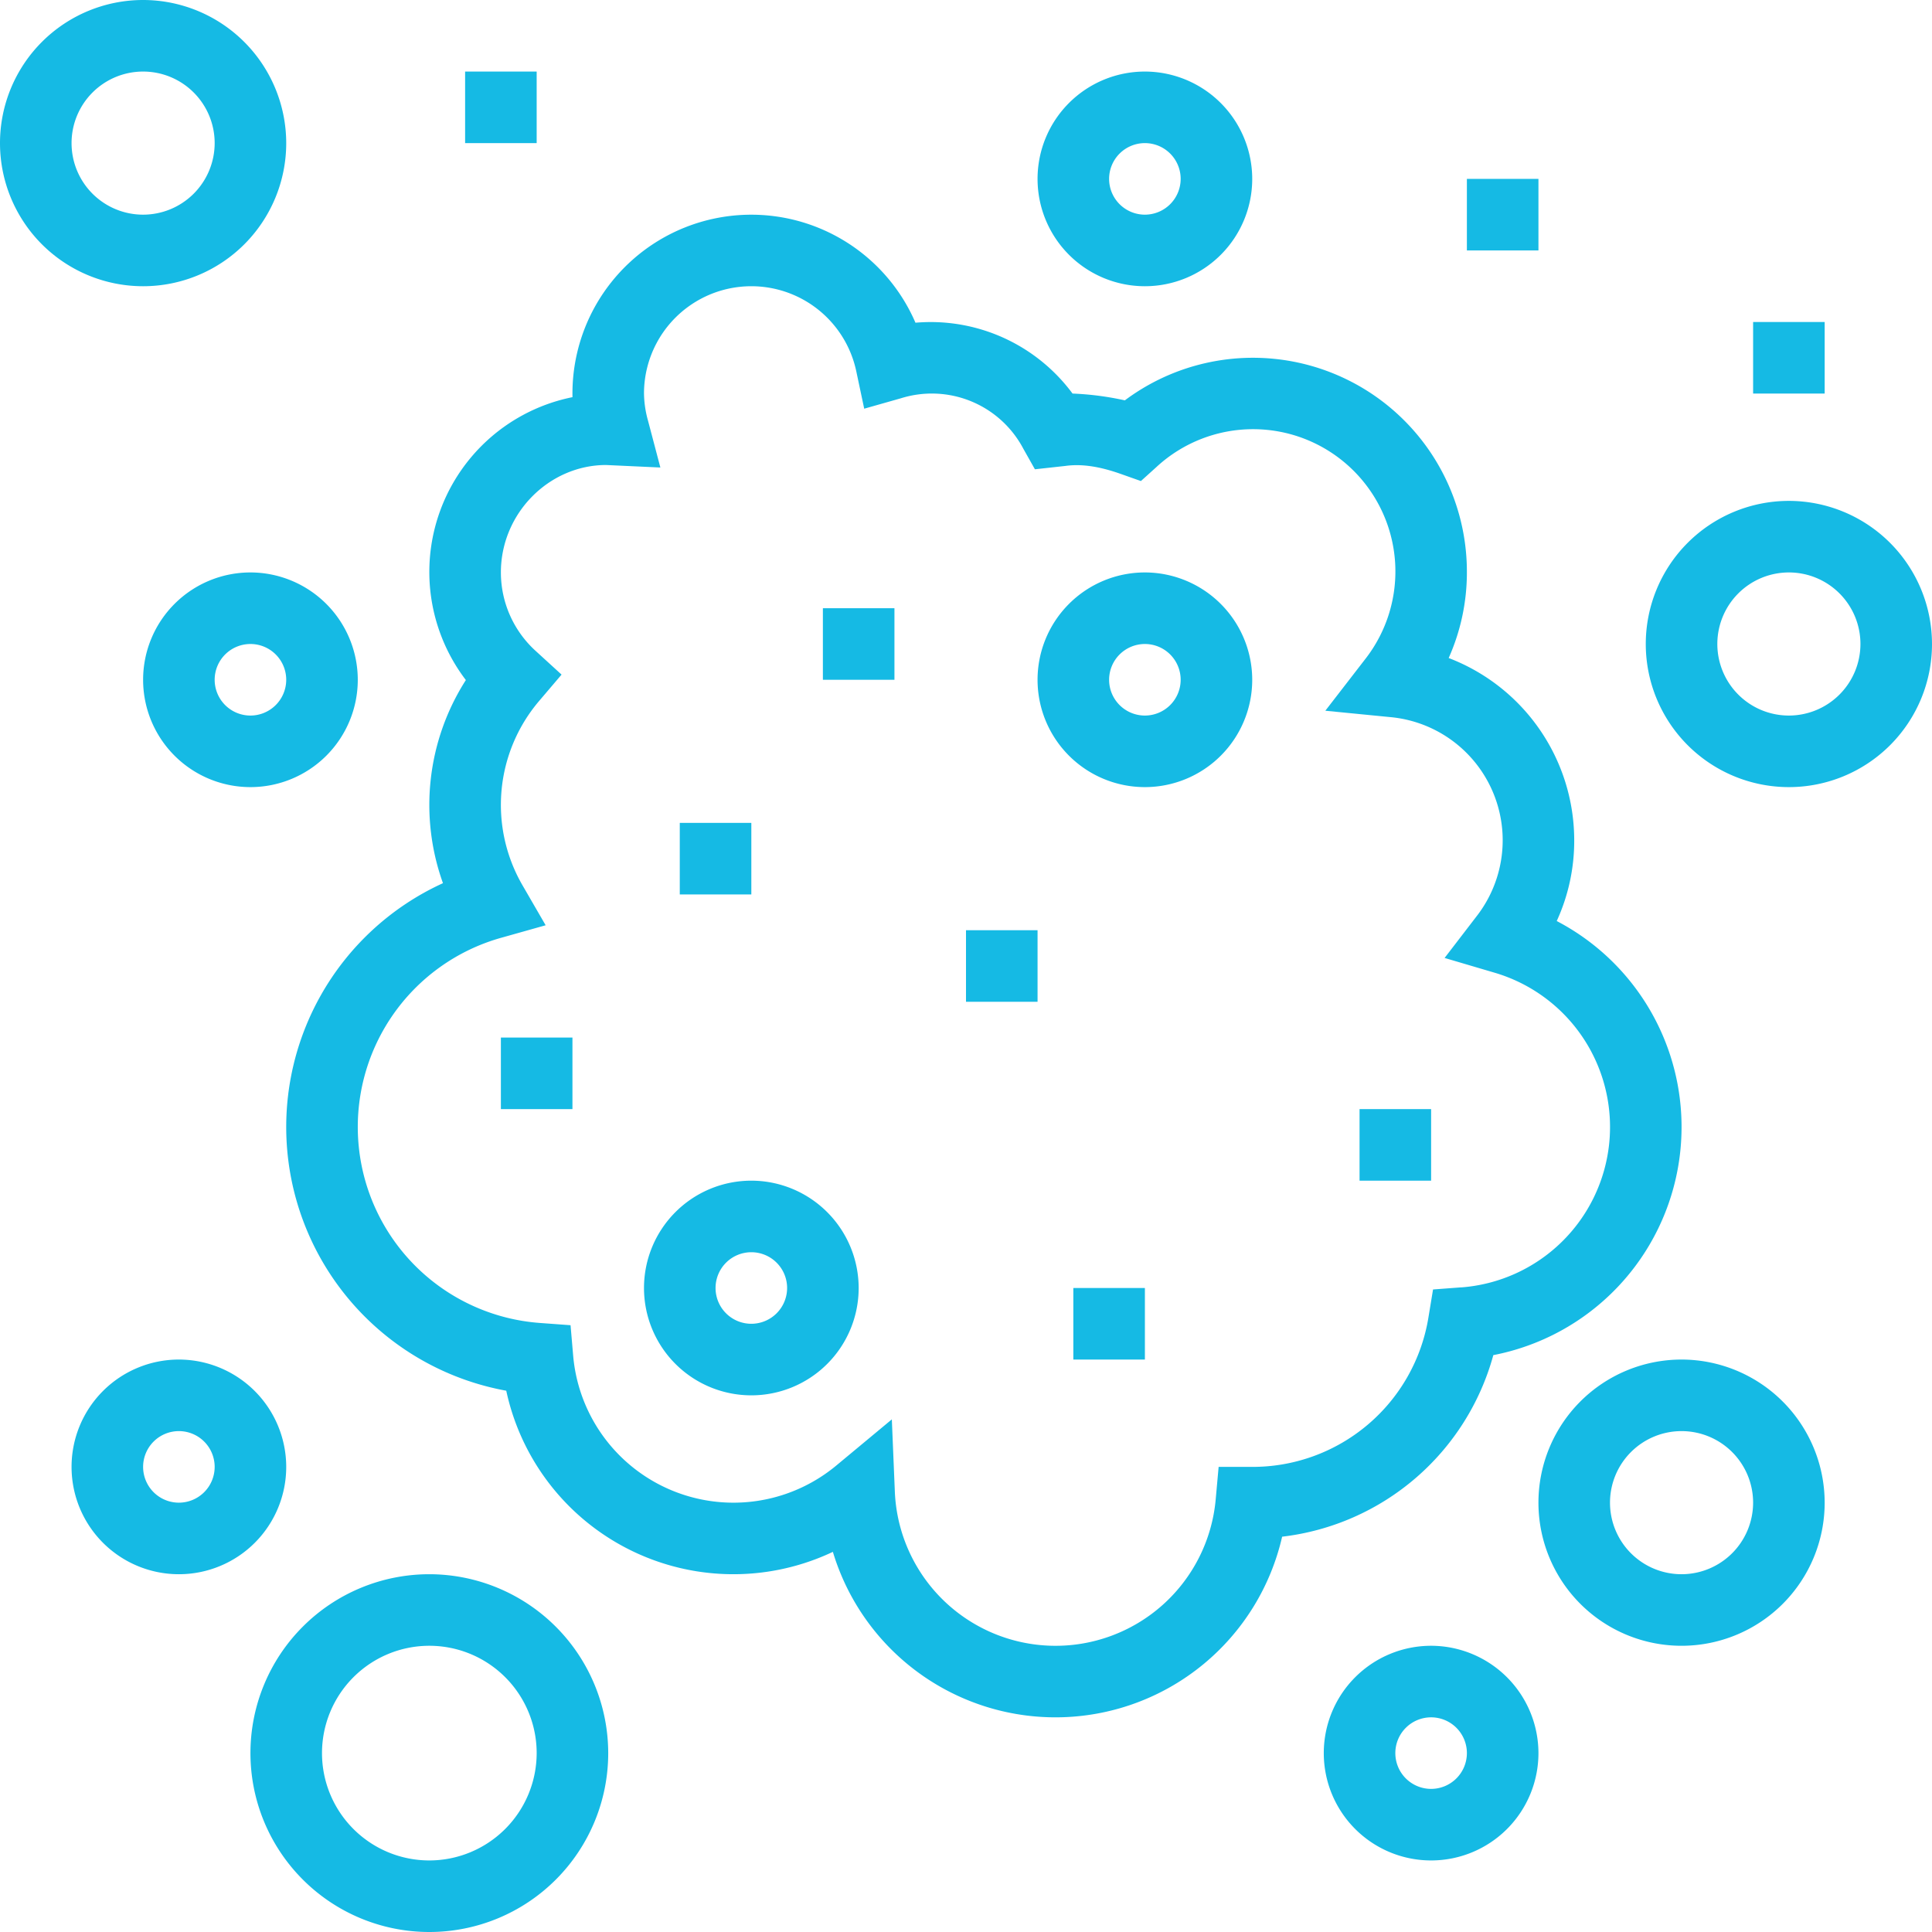 <svg id="popcorn" xmlns="http://www.w3.org/2000/svg" width="432" height="432" viewBox="0 0 432 432">
  <g id="Group_42" data-name="Group 42">
    <g id="Group_41" data-name="Group 41">
      <path id="Path_12" data-name="Path 12" d="M348.088,205.944A42.981,42.981,0,0,0,352,188a43.656,43.656,0,0,0-28.072-40.864A46.92,46.92,0,0,0,328,128a47.84,47.84,0,0,0-76.48-38.48,66.232,66.232,0,0,0-11.7-1.52A39.454,39.454,0,0,0,204.7,72.16,39.984,39.984,0,0,0,128,88c0,.264,0,.528.008.808a39.861,39.861,0,0,0-23.84,63.256,51.779,51.779,0,0,0-5.12,45.416A59.934,59.934,0,0,0,113.2,310.968,51.955,51.955,0,0,0,186.232,347a51.986,51.986,0,0,0,100.456-3.392,55.69,55.69,0,0,0,47.224-40.6,51.953,51.953,0,0,0,14.176-97.064Zm-21.376,81.912-6.28.472-1.024,6.216A39.836,39.836,0,0,1,279.816,328h-7.328l-.656,7.28a35.96,35.96,0,0,1-71.744-1.76l-.672-16.144L186.992,327.7A35.976,35.976,0,0,1,128.16,303.12l-.584-6.8-6.808-.5a43.94,43.94,0,0,1-8.68-86.136l9.92-2.792-5.16-8.912a35.856,35.856,0,0,1,3.72-41.264l5-5.872-5.688-5.2A23.735,23.735,0,0,1,112,128c0-13.232,10.768-24,23.5-24.024l12.16.56L144.9,94.072A23.6,23.6,0,0,1,144,88a23.994,23.994,0,0,1,47.464-4.992l1.776,8.376,8.232-2.336a23.126,23.126,0,0,1,27.352,11.3l2.584,4.584,6.776-.744c3.88-.544,7.992.216,12.424,1.784l4.5,1.592,3.536-3.192a31.822,31.822,0,0,1,46.552,43.1l-8.848,11.448,14.4,1.416a27.66,27.66,0,0,1,19.368,44.616l-7.1,9.248,11.184,3.3a35.966,35.966,0,0,1-7.48,70.368Z" fill="#15bae4"/>
    </g>
  </g>
  <g id="Group_44" data-name="Group 44">
    <g id="Group_43" data-name="Group 43">
      <path id="Path_13" data-name="Path 13" d="M256,128a24,24,0,1,0,24,24A24.029,24.029,0,0,0,256,128Zm0,32a8,8,0,1,1,8-8A8.008,8.008,0,0,1,256,160Z" fill="#15bae4"/>
    </g>
  </g>
  <g id="Group_46" data-name="Group 46">
    <g id="Group_45" data-name="Group 45">
      <path id="Path_14" data-name="Path 14" d="M168,264a24,24,0,1,0,24,24A24.029,24.029,0,0,0,168,264Zm0,32a8,8,0,1,1,8-8A8.008,8.008,0,0,1,168,296Z" fill="#15bae4"/>
    </g>
  </g>
  <g id="Group_48" data-name="Group 48">
    <g id="Group_47" data-name="Group 47">
      <path id="Path_15" data-name="Path 15" d="M256,16a24,24,0,1,0,24,24A24.029,24.029,0,0,0,256,16Zm0,32a8,8,0,1,1,8-8A8.008,8.008,0,0,1,256,48Z" fill="#15bae4"/>
    </g>
  </g>
  <g id="Group_50" data-name="Group 50">
    <g id="Group_49" data-name="Group 49">
      <path id="Path_16" data-name="Path 16" d="M376,304a32,32,0,1,0,32,32A32.032,32.032,0,0,0,376,304Zm0,48a16,16,0,1,1,16-16A16.016,16.016,0,0,1,376,352Z" fill="#15bae4"/>
    </g>
  </g>
  <g id="Group_52" data-name="Group 52">
    <g id="Group_51" data-name="Group 51">
      <path id="Path_17" data-name="Path 17" d="M320,368a24,24,0,1,0,24,24A24.029,24.029,0,0,0,320,368Zm0,32a8,8,0,1,1,8-8A8.008,8.008,0,0,1,320,400Z" fill="#15bae4"/>
    </g>
  </g>
  <g id="Group_54" data-name="Group 54">
    <g id="Group_53" data-name="Group 53">
      <path id="Path_18" data-name="Path 18" d="M32,0A32,32,0,1,0,64,32,32.032,32.032,0,0,0,32,0Zm0,48A16,16,0,1,1,48,32,16.016,16.016,0,0,1,32,48Z" fill="#15bae4"/>
    </g>
  </g>
  <g id="Group_56" data-name="Group 56">
    <g id="Group_55" data-name="Group 55">
      <path id="Path_19" data-name="Path 19" d="M400,112a32,32,0,1,0,32,32A32.032,32.032,0,0,0,400,112Zm0,48a16,16,0,1,1,16-16A16.016,16.016,0,0,1,400,160Z" fill="#15bae4"/>
    </g>
  </g>
  <g id="Group_58" data-name="Group 58">
    <g id="Group_57" data-name="Group 57">
      <path id="Path_20" data-name="Path 20" d="M56,128a24,24,0,1,0,24,24A24.029,24.029,0,0,0,56,128Zm0,32a8,8,0,1,1,8-8A8.008,8.008,0,0,1,56,160Z" fill="#15bae4"/>
    </g>
  </g>
  <g id="Group_60" data-name="Group 60">
    <g id="Group_59" data-name="Group 59">
      <path id="Path_21" data-name="Path 21" d="M96,352a40,40,0,1,0,40,40A40.045,40.045,0,0,0,96,352Zm0,64a24,24,0,1,1,24-24A24.029,24.029,0,0,1,96,416Z" fill="#15bae4"/>
    </g>
  </g>
  <g id="Group_62" data-name="Group 62">
    <g id="Group_61" data-name="Group 61">
      <path id="Path_22" data-name="Path 22" d="M40,304a24,24,0,1,0,24,24A24.029,24.029,0,0,0,40,304Zm0,32a8,8,0,1,1,8-8A8.008,8.008,0,0,1,40,336Z" fill="#15bae4"/>
    </g>
  </g>
  <g id="Group_64" data-name="Group 64">
    <g id="Group_63" data-name="Group 63">
      <rect id="Rectangle_12" data-name="Rectangle 12" width="16" height="16" transform="translate(328 40)" fill="#15bae4"/>
    </g>
  </g>
  <g id="Group_66" data-name="Group 66">
    <g id="Group_65" data-name="Group 65">
      <rect id="Rectangle_13" data-name="Rectangle 13" width="16" height="16" transform="translate(216 208)" fill="#15bae4"/>
    </g>
  </g>
  <g id="Group_68" data-name="Group 68">
    <g id="Group_67" data-name="Group 67">
      <rect id="Rectangle_14" data-name="Rectangle 14" width="16" height="16" transform="translate(304 248)" fill="#15bae4"/>
    </g>
  </g>
  <g id="Group_70" data-name="Group 70">
    <g id="Group_69" data-name="Group 69">
      <rect id="Rectangle_15" data-name="Rectangle 15" width="16" height="16" transform="translate(104 16)" fill="#15bae4"/>
    </g>
  </g>
  <g id="Group_72" data-name="Group 72">
    <g id="Group_71" data-name="Group 71">
      <rect id="Rectangle_16" data-name="Rectangle 16" width="16" height="16" transform="translate(112 232)" fill="#15bae4"/>
    </g>
  </g>
  <g id="Group_74" data-name="Group 74">
    <g id="Group_73" data-name="Group 73">
      <rect id="Rectangle_17" data-name="Rectangle 17" width="16" height="16" transform="translate(240 288)" fill="#15bae4"/>
    </g>
  </g>
  <g id="Group_76" data-name="Group 76">
    <g id="Group_75" data-name="Group 75">
      <rect id="Rectangle_18" data-name="Rectangle 18" width="16" height="16" transform="translate(184 136)" fill="#15bae4"/>
    </g>
  </g>
  <g id="Group_78" data-name="Group 78">
    <g id="Group_77" data-name="Group 77">
      <rect id="Rectangle_19" data-name="Rectangle 19" width="16" height="16" transform="translate(152 184)" fill="#15bae4"/>
    </g>
  </g>
  <g id="Group_80" data-name="Group 80">
    <g id="Group_79" data-name="Group 79">
      <rect id="Rectangle_20" data-name="Rectangle 20" width="16" height="16" transform="translate(392 72)" fill="#15bae4"/>
    </g>
  </g>
</svg>
